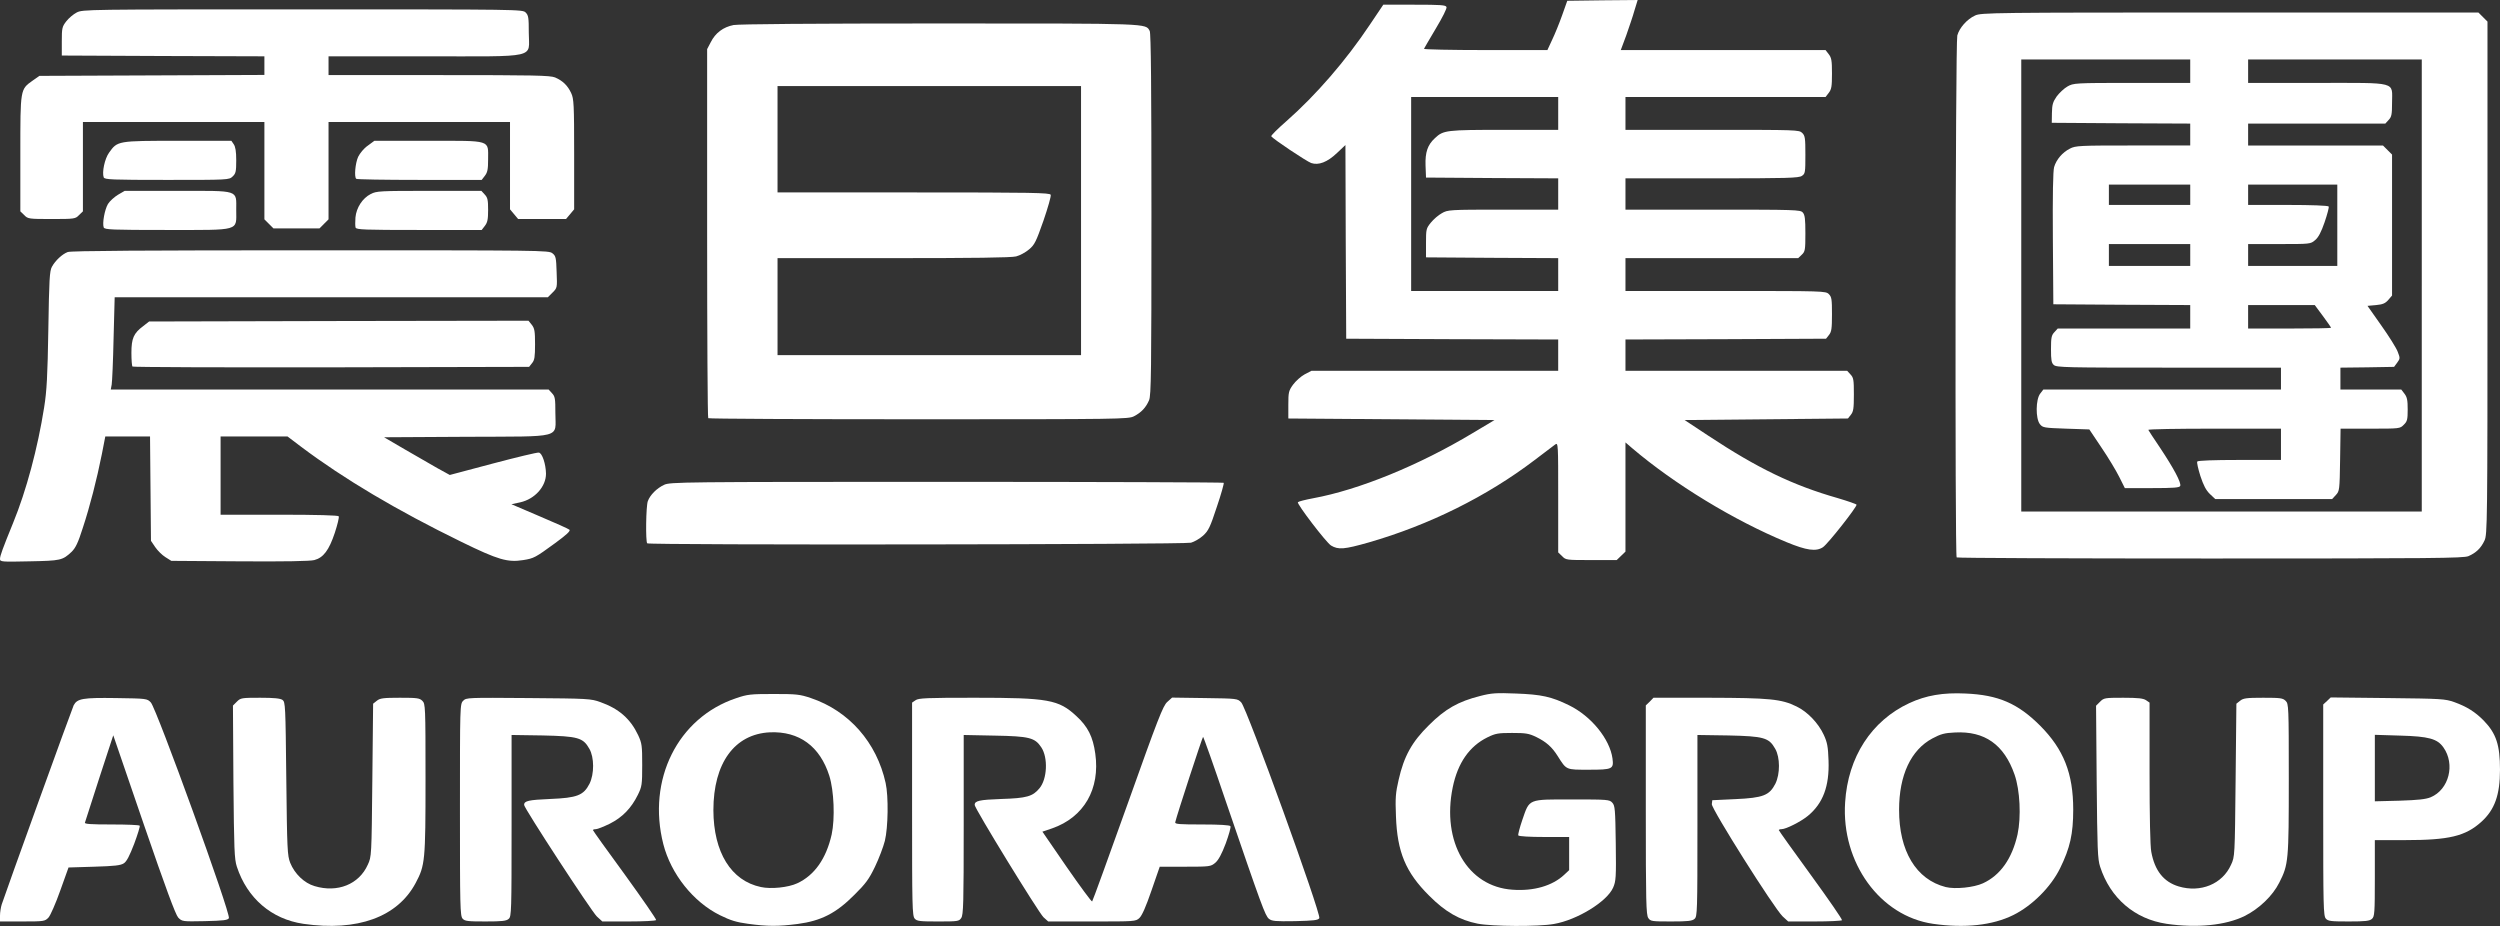 <!DOCTYPE svg PUBLIC "-//W3C//DTD SVG 20010904//EN" "http://www.w3.org/TR/2001/REC-SVG-20010904/DTD/svg10.dtd">
<svg version="1.0" xmlns="http://www.w3.org/2000/svg" width="1598px" height="592px" viewBox="0 0 15980 5920" preserveAspectRatio="xMidYMid meet">
<rect x="0" y="0" width="15980" height="5920" fill="#333333" stroke="none"/>
<g id="layer1" fill="#ffffff" stroke="none">
 <path d="M1939 5905 c-204 -30 -359 -164 -425 -365 -16 -49 -18 -108 -22 -542 l-3 -488 25 -25 c24 -24 30 -25 149 -25 90 0 128 4 143 14 18 14 19 34 24 503 5 454 7 492 25 538 28 70 90 130 156 149 146 44 284 -11 340 -137 24 -52 24 -53 29 -540 l5 -489 24 -19 c20 -16 40 -19 147 -19 111 0 126 2 144 20 19 19 20 33 20 498 0 527 -3 553 -63 666 -116 218 -372 311 -718 261z"/>
 <path d="M4782 5905 c-74 -10 -111 -21 -180 -55 -170 -84 -313 -263 -362 -454 -105 -412 92 -808 465 -933 73 -25 93 -27 240 -27 146 0 167 2 238 26 244 82 421 284 478 543 19 86 16 284 -5 370 -10 39 -38 113 -63 165 -38 79 -59 108 -132 180 -116 117 -212 166 -362 186 -124 16 -193 16 -317 -1z m314 -259 c110 -51 185 -157 220 -312 22 -102 15 -280 -15 -375 -60 -189 -193 -286 -380 -278 -226 11 -361 197 -361 498 1 269 113 451 304 491 64 14 174 3 232 -24z"/>
 <path d="M9445 5904 c-115 -23 -207 -75 -310 -179 -150 -149 -204 -279 -212 -507 -5 -118 -2 -151 17 -233 34 -151 85 -243 194 -350 104 -104 188 -151 326 -186 73 -19 103 -21 229 -16 164 6 228 20 340 75 142 69 261 216 278 340 9 68 0 72 -151 72 -148 0 -142 3 -199 -87 -37 -59 -74 -91 -137 -122 -48 -23 -67 -26 -155 -26 -89 0 -106 3 -157 28 -116 57 -190 164 -222 319 -72 349 95 636 382 655 136 10 255 -25 330 -95 l32 -30 0 -106 0 -106 -159 0 c-91 0 -162 -4 -166 -10 -3 -5 9 -50 26 -100 47 -136 34 -130 319 -130 228 0 238 1 256 21 17 19 19 41 22 260 3 219 1 242 -17 283 -39 89 -229 206 -378 232 -101 18 -394 16 -488 -2z"/>
 <path d="M12356 5905 c-339 -49 -587 -391 -562 -776 18 -290 168 -522 411 -635 106 -49 214 -68 359 -61 209 9 334 63 477 206 150 151 211 305 211 536 0 155 -20 245 -84 375 -59 120 -178 239 -299 299 -133 66 -311 85 -513 56z m319 -259 c111 -51 186 -157 221 -312 24 -112 16 -283 -19 -383 -67 -192 -191 -279 -381 -269 -68 3 -91 10 -144 38 -137 73 -213 235 -213 455 -1 265 109 447 298 495 61 15 179 3 238 -24z"/>
 <path d="M13849 5905 c-204 -30 -360 -164 -425 -365 -16 -49 -18 -109 -22 -542 l-4 -487 26 -26 c24 -24 30 -25 148 -25 96 0 129 4 146 16 l22 15 0 448 c0 280 4 469 11 506 22 120 79 192 175 221 140 42 280 -15 335 -139 24 -52 24 -53 29 -540 l5 -489 24 -19 c20 -16 40 -19 147 -19 111 0 126 2 144 20 19 19 20 33 20 498 0 525 -2 548 -61 664 -42 84 -129 167 -221 213 -122 60 -305 78 -499 50z"/>
 <path d="M0 5853 c0 -20 5 -53 11 -72 22 -69 451 -1256 460 -1273 23 -43 59 -49 269 -46 198 3 200 3 224 28 36 37 514 1356 499 1379 -8 13 -34 16 -155 19 -144 3 -144 2 -169 -23 -17 -19 -79 -186 -220 -596 l-195 -569 -89 272 c-48 150 -90 279 -92 286 -4 9 34 12 170 12 97 0 178 3 180 8 3 4 -13 56 -35 115 -30 78 -48 113 -66 125 -21 14 -59 18 -190 22 l-164 5 -53 148 c-29 82 -63 159 -75 172 -23 24 -28 25 -167 25 l-143 0 0 -37z"/>
 <path d="M2957 5872 c-16 -17 -17 -80 -17 -695 0 -671 0 -677 21 -698 20 -20 27 -20 417 -17 383 3 399 4 460 26 118 42 192 107 241 211 24 52 26 66 26 191 0 127 -2 138 -28 191 -42 85 -98 143 -179 184 -39 19 -79 35 -89 35 -11 0 -19 3 -19 6 0 3 92 132 205 286 112 155 202 285 199 289 -3 5 -81 9 -175 9 l-169 0 -35 -32 c-36 -35 -465 -692 -465 -713 0 -26 29 -32 168 -38 171 -7 212 -23 250 -97 31 -62 31 -169 -1 -224 -40 -71 -73 -80 -299 -85 l-198 -3 0 579 c0 549 -1 581 -18 596 -15 14 -42 17 -149 17 -113 0 -132 -2 -146 -18z"/>
 <path d="M5847 5872 c-16 -17 -17 -80 -17 -700 l0 -681 22 -15 c19 -14 72 -16 378 -16 471 0 537 12 650 117 74 68 106 132 121 240 32 226 -72 407 -276 478 l-62 21 156 227 c86 124 159 223 162 219 4 -4 106 -286 228 -627 192 -539 225 -624 252 -648 l31 -28 209 3 c208 3 209 3 233 28 36 37 513 1356 499 1379 -8 13 -34 16 -155 19 -127 2 -148 0 -167 -15 -24 -20 -45 -77 -277 -755 -76 -225 -141 -408 -144 -408 -4 0 -168 501 -178 546 -3 12 28 14 172 14 113 0 177 4 181 11 4 6 -10 55 -30 110 -26 69 -47 107 -67 124 -29 24 -34 25 -192 25 l-163 0 -53 153 c-35 102 -60 159 -77 175 -24 22 -28 22 -303 22 l-280 0 -30 -27 c-31 -29 -440 -695 -440 -718 0 -26 29 -33 171 -38 161 -5 200 -16 243 -68 50 -59 56 -196 12 -262 -41 -62 -77 -71 -298 -75 l-198 -4 0 574 c0 503 -2 576 -16 596 -14 21 -22 22 -148 22 -116 0 -135 -2 -149 -18z"/>
 <path d="M10536 5868 c-14 -20 -16 -102 -16 -691 l0 -668 25 -24 24 -25 353 0 c389 1 465 8 562 56 70 34 139 106 174 182 22 48 27 75 30 163 6 164 -35 274 -132 354 -45 37 -140 85 -168 85 -10 0 -18 3 -18 6 0 3 92 132 205 287 112 154 202 284 199 289 -3 4 -81 8 -175 8 l-169 0 -35 -32 c-55 -52 -456 -688 -453 -718 l3 -25 148 -7 c177 -8 217 -24 255 -98 31 -62 31 -169 -1 -224 -40 -71 -73 -80 -299 -85 l-198 -3 0 579 c0 549 -1 581 -18 596 -15 14 -42 17 -150 17 -124 0 -132 -1 -146 -22z"/>
 <path d="M14867 5872 c-16 -17 -17 -80 -17 -694 l0 -675 24 -22 24 -23 364 4 c346 4 366 5 426 26 80 29 133 62 189 119 79 82 103 155 103 313 0 162 -34 256 -119 333 -102 92 -206 117 -487 117 l-194 0 0 243 c0 224 -2 245 -18 260 -15 14 -42 17 -149 17 -113 0 -132 -2 -146 -18z m670 -776 c117 -49 158 -211 81 -319 -39 -55 -94 -70 -275 -75 l-163 -5 0 213 0 212 158 -4 c119 -4 167 -9 199 -22z"/>
 <path d="M0 3573 c0 -20 16 -64 84 -231 84 -205 157 -477 198 -737 17 -106 22 -200 27 -500 5 -318 8 -374 23 -400 22 -40 66 -81 101 -94 20 -8 500 -11 1552 -11 1484 0 1523 0 1546 19 22 17 24 28 27 120 4 101 4 101 -26 131 l-30 30 -1385 0 -1384 0 -7 263 c-3 144 -9 277 -12 295 l-6 32 1399 0 1400 0 21 23 c20 21 22 34 22 128 0 164 59 148 -571 151 l-524 3 130 76 c72 42 166 96 210 121 l80 44 275 -73 c151 -40 284 -72 294 -70 22 2 45 74 46 135 0 82 -71 162 -165 183 l-56 12 180 77 c100 42 186 81 191 86 8 8 -21 34 -92 86 -126 92 -135 97 -203 108 -100 16 -160 -1 -395 -116 -414 -202 -752 -403 -1025 -608 l-87 -66 -214 0 -214 0 0 250 0 250 374 0 c245 0 377 4 381 10 4 6 -8 54 -25 106 -37 111 -73 159 -131 174 -26 7 -190 10 -477 8 l-437 -3 -38 -24 c-21 -13 -50 -42 -65 -64 l-27 -40 -3 -334 -3 -333 -143 0 -143 0 -22 113 c-32 160 -76 333 -122 472 -30 95 -46 127 -71 152 -59 55 -69 57 -270 61 -178 4 -188 3 -188 -15z"/>
 <path d="M9985 3555 l-25 -24 0 -352 c0 -343 0 -351 -19 -338 -10 8 -70 53 -132 100 -305 232 -674 415 -1059 526 -158 45 -195 48 -242 20 -31 -19 -221 -268 -212 -277 5 -5 49 -16 97 -25 294 -54 678 -211 1021 -417 l139 -83 -659 -5 -659 -5 0 -87 c0 -80 2 -90 30 -129 17 -23 50 -53 74 -66 l44 -23 789 0 788 0 0 -100 0 -100 -677 -2 -678 -3 -3 -619 -2 -619 -54 51 c-62 59 -118 80 -165 64 -30 -11 -245 -154 -255 -171 -3 -4 40 -47 95 -95 192 -169 382 -389 535 -618 l86 -128 199 0 c167 0 201 2 205 15 4 8 -26 67 -68 137 -40 67 -74 126 -76 130 -2 4 175 8 393 8 l396 0 30 -65 c17 -35 46 -106 64 -157 l33 -93 225 -3 225 -2 -20 65 c-10 37 -35 109 -53 161 l-35 94 654 0 655 0 20 26 c18 23 21 41 21 124 0 83 -3 101 -21 124 l-20 26 -640 0 -639 0 0 105 0 105 555 0 c542 0 555 0 575 20 18 18 20 33 20 139 0 113 -1 121 -22 135 -20 14 -91 16 -575 16 l-553 0 0 100 0 100 558 0 c529 0 560 1 575 18 14 15 17 41 17 134 0 107 -2 116 -23 136 l-23 22 -552 0 -552 0 0 105 0 105 640 0 c627 0 640 0 660 20 18 18 20 33 20 129 0 92 -3 112 -19 132 l-19 24 -641 3 -641 2 0 100 0 100 708 0 709 0 21 23 c20 21 22 34 22 129 0 89 -3 109 -19 129 l-19 24 -522 5 -522 5 153 101 c315 208 539 316 826 398 64 19 119 38 120 42 4 13 -184 252 -215 272 -44 29 -105 20 -231 -32 -337 -139 -719 -372 -988 -601 l-43 -37 0 349 0 349 -28 27 -28 27 -163 0 c-159 0 -162 0 -186 -25z m-25 -1800 l0 -105 -422 -2 -423 -3 0 -92 c0 -87 1 -93 31 -130 17 -21 48 -48 70 -60 38 -22 45 -23 392 -23 l352 0 0 -100 0 -100 -422 -2 -423 -3 -3 -77 c-3 -84 13 -132 60 -175 54 -51 72 -53 443 -53 l345 0 0 -105 0 -105 -470 0 -470 0 0 620 0 620 470 0 470 0 0 -105z"/>
 <path d="M12507 3563 c-12 -11 -8 -3294 4 -3336 13 -49 63 -105 114 -128 38 -18 114 -19 1628 -19 l1589 0 29 29 29 29 0 1639 c0 1571 -1 1640 -19 1678 -22 48 -54 79 -103 100 -33 13 -217 15 -1651 15 -888 0 -1617 -3 -1620 -7z m2973 -1738 l0 -1445 -555 0 -555 0 0 75 0 75 440 0 c523 0 480 -11 480 127 0 75 -3 90 -22 110 l-21 23 -439 0 -438 0 0 70 0 70 431 0 431 0 29 29 29 29 0 451 0 450 -24 28 c-19 22 -35 29 -78 33 l-55 5 88 125 c49 69 96 144 105 168 16 41 16 44 -3 70 l-20 27 -172 3 -171 2 0 70 0 70 194 0 195 0 20 26 c17 22 21 41 21 101 0 65 -3 77 -25 98 -24 25 -26 25 -214 25 l-190 0 -3 199 c-3 195 -4 200 -27 225 l-24 26 -374 0 -373 0 -34 -32 c-25 -24 -41 -55 -61 -115 -14 -45 -24 -87 -20 -93 4 -6 101 -10 271 -10 l264 0 0 -100 0 -100 -426 0 c-234 0 -424 3 -422 8 2 4 36 57 77 117 85 128 135 221 127 241 -4 11 -40 14 -180 14 l-174 0 -36 -72 c-20 -40 -71 -125 -114 -188 l-77 -115 -149 -5 c-140 -5 -149 -6 -167 -29 -28 -35 -27 -158 2 -195 l20 -26 760 0 759 0 0 -70 0 -70 -717 0 c-653 0 -718 -1 -735 -17 -15 -13 -18 -31 -18 -101 0 -74 3 -89 22 -109 l21 -23 424 0 423 0 0 -75 0 -75 -437 -2 -438 -3 -3 -420 c-2 -278 1 -433 8 -457 14 -48 53 -94 101 -118 36 -19 61 -20 404 -20 l365 0 0 -70 0 -70 -442 -2 -443 -3 1 -63 c1 -53 6 -70 30 -105 17 -23 48 -52 69 -64 39 -22 45 -23 413 -23 l372 0 0 -75 0 -75 -540 0 -540 0 0 1445 0 1445 1280 0 1280 0 0 -1445z m-580 270 c0 -3 -24 -37 -52 -75 l-52 -70 -213 0 -213 0 0 75 0 75 265 0 c146 0 265 -2 265 -5z m-900 -465 l0 -70 -260 0 -260 0 0 70 0 70 260 0 260 0 0 -70z m940 -190 l0 -260 -285 0 -285 0 0 65 0 65 254 0 c152 0 257 4 261 10 3 5 -9 50 -26 100 -22 64 -40 98 -61 115 -29 25 -31 25 -229 25 l-199 0 0 70 0 70 285 0 285 0 0 -260z m-940 -195 l0 -65 -260 0 -260 0 0 65 0 65 260 0 260 0 0 -65z"/>
 <path d="M4137 3473 c-11 -11 -8 -239 4 -270 15 -40 57 -82 104 -104 38 -18 108 -19 1806 -19 971 0 1768 3 1771 6 3 3 -16 72 -44 154 -43 131 -54 153 -88 184 -21 19 -56 39 -77 45 -42 12 -3465 16 -3476 4z"/>
 <path d="M4527 2673 c-4 -3 -7 -536 -7 -1183 l0 -1176 23 -44 c30 -60 80 -97 146 -110 35 -6 501 -10 1318 -10 1354 0 1315 -1 1342 48 8 15 11 366 11 1172 0 1016 -2 1155 -15 1188 -20 47 -50 79 -97 103 -36 18 -80 19 -1376 19 -736 0 -1342 -3 -1345 -7z m2383 -1263 l0 -860 -970 0 -970 0 0 340 0 340 870 0 c763 0 871 2 876 15 4 8 -18 83 -46 165 -47 134 -57 155 -92 184 -22 19 -59 39 -83 45 -30 8 -277 11 -784 11 l-741 0 0 310 0 310 970 0 970 0 0 -860z"/>
 <path d="M847 2343 c-4 -3 -7 -43 -7 -87 0 -93 14 -126 76 -172 l37 -29 1213 -3 1212 -2 21 26 c18 23 21 41 21 124 0 81 -3 102 -19 121 l-19 24 -1264 3 c-696 1 -1267 -1 -1271 -5z"/>
 <path d="M663 1454 c-10 -27 6 -114 27 -150 12 -19 41 -45 64 -59 l43 -25 336 0 c403 0 377 -9 377 123 0 136 32 127 -443 127 -352 0 -398 -2 -404 -16z"/>
 <path d="M2273 1455 c-3 -9 -3 -38 -1 -65 6 -63 45 -123 98 -150 37 -19 58 -20 373 -20 l334 0 21 23 c19 20 22 35 22 99 0 61 -4 80 -21 102 l-20 26 -400 0 c-351 0 -400 -2 -406 -15z"/>
 <path d="M1719 1431 l-29 -29 0 -311 0 -311 -580 0 -580 0 0 285 0 286 -25 24 c-23 24 -28 25 -175 25 -147 0 -152 -1 -175 -25 l-25 -24 0 -368 c0 -417 -1 -411 79 -468 l43 -30 719 -3 719 -3 0 -59 0 -60 -647 -2 -648 -3 0 -91 c0 -84 2 -93 28 -127 16 -21 46 -46 67 -57 39 -20 61 -20 1445 -20 1392 0 1405 0 1425 20 18 18 20 33 20 129 0 167 72 151 -666 151 l-614 0 0 60 0 60 705 0 c614 0 710 2 743 15 49 21 81 52 103 100 17 36 19 71 19 392 l0 351 -26 31 -26 31 -153 0 -153 0 -26 -31 -26 -31 0 -279 0 -279 -580 0 -580 0 0 311 0 311 -29 29 -29 29 -147 0 -147 0 -29 -29z"/>
 <path d="M663 1134 c-12 -32 6 -119 34 -158 54 -76 54 -76 440 -76 l342 0 15 22 c11 16 16 46 16 103 0 72 -3 84 -23 103 -23 22 -26 22 -420 22 -352 0 -398 -2 -404 -16z"/>
 <path d="M2277 1143 c-14 -13 -6 -99 12 -140 12 -24 37 -55 62 -72 l42 -31 344 0 c409 0 383 -8 383 119 0 64 -4 83 -21 105 l-20 26 -398 0 c-219 0 -401 -3 -404 -7z"/>
 </g>

</svg>
